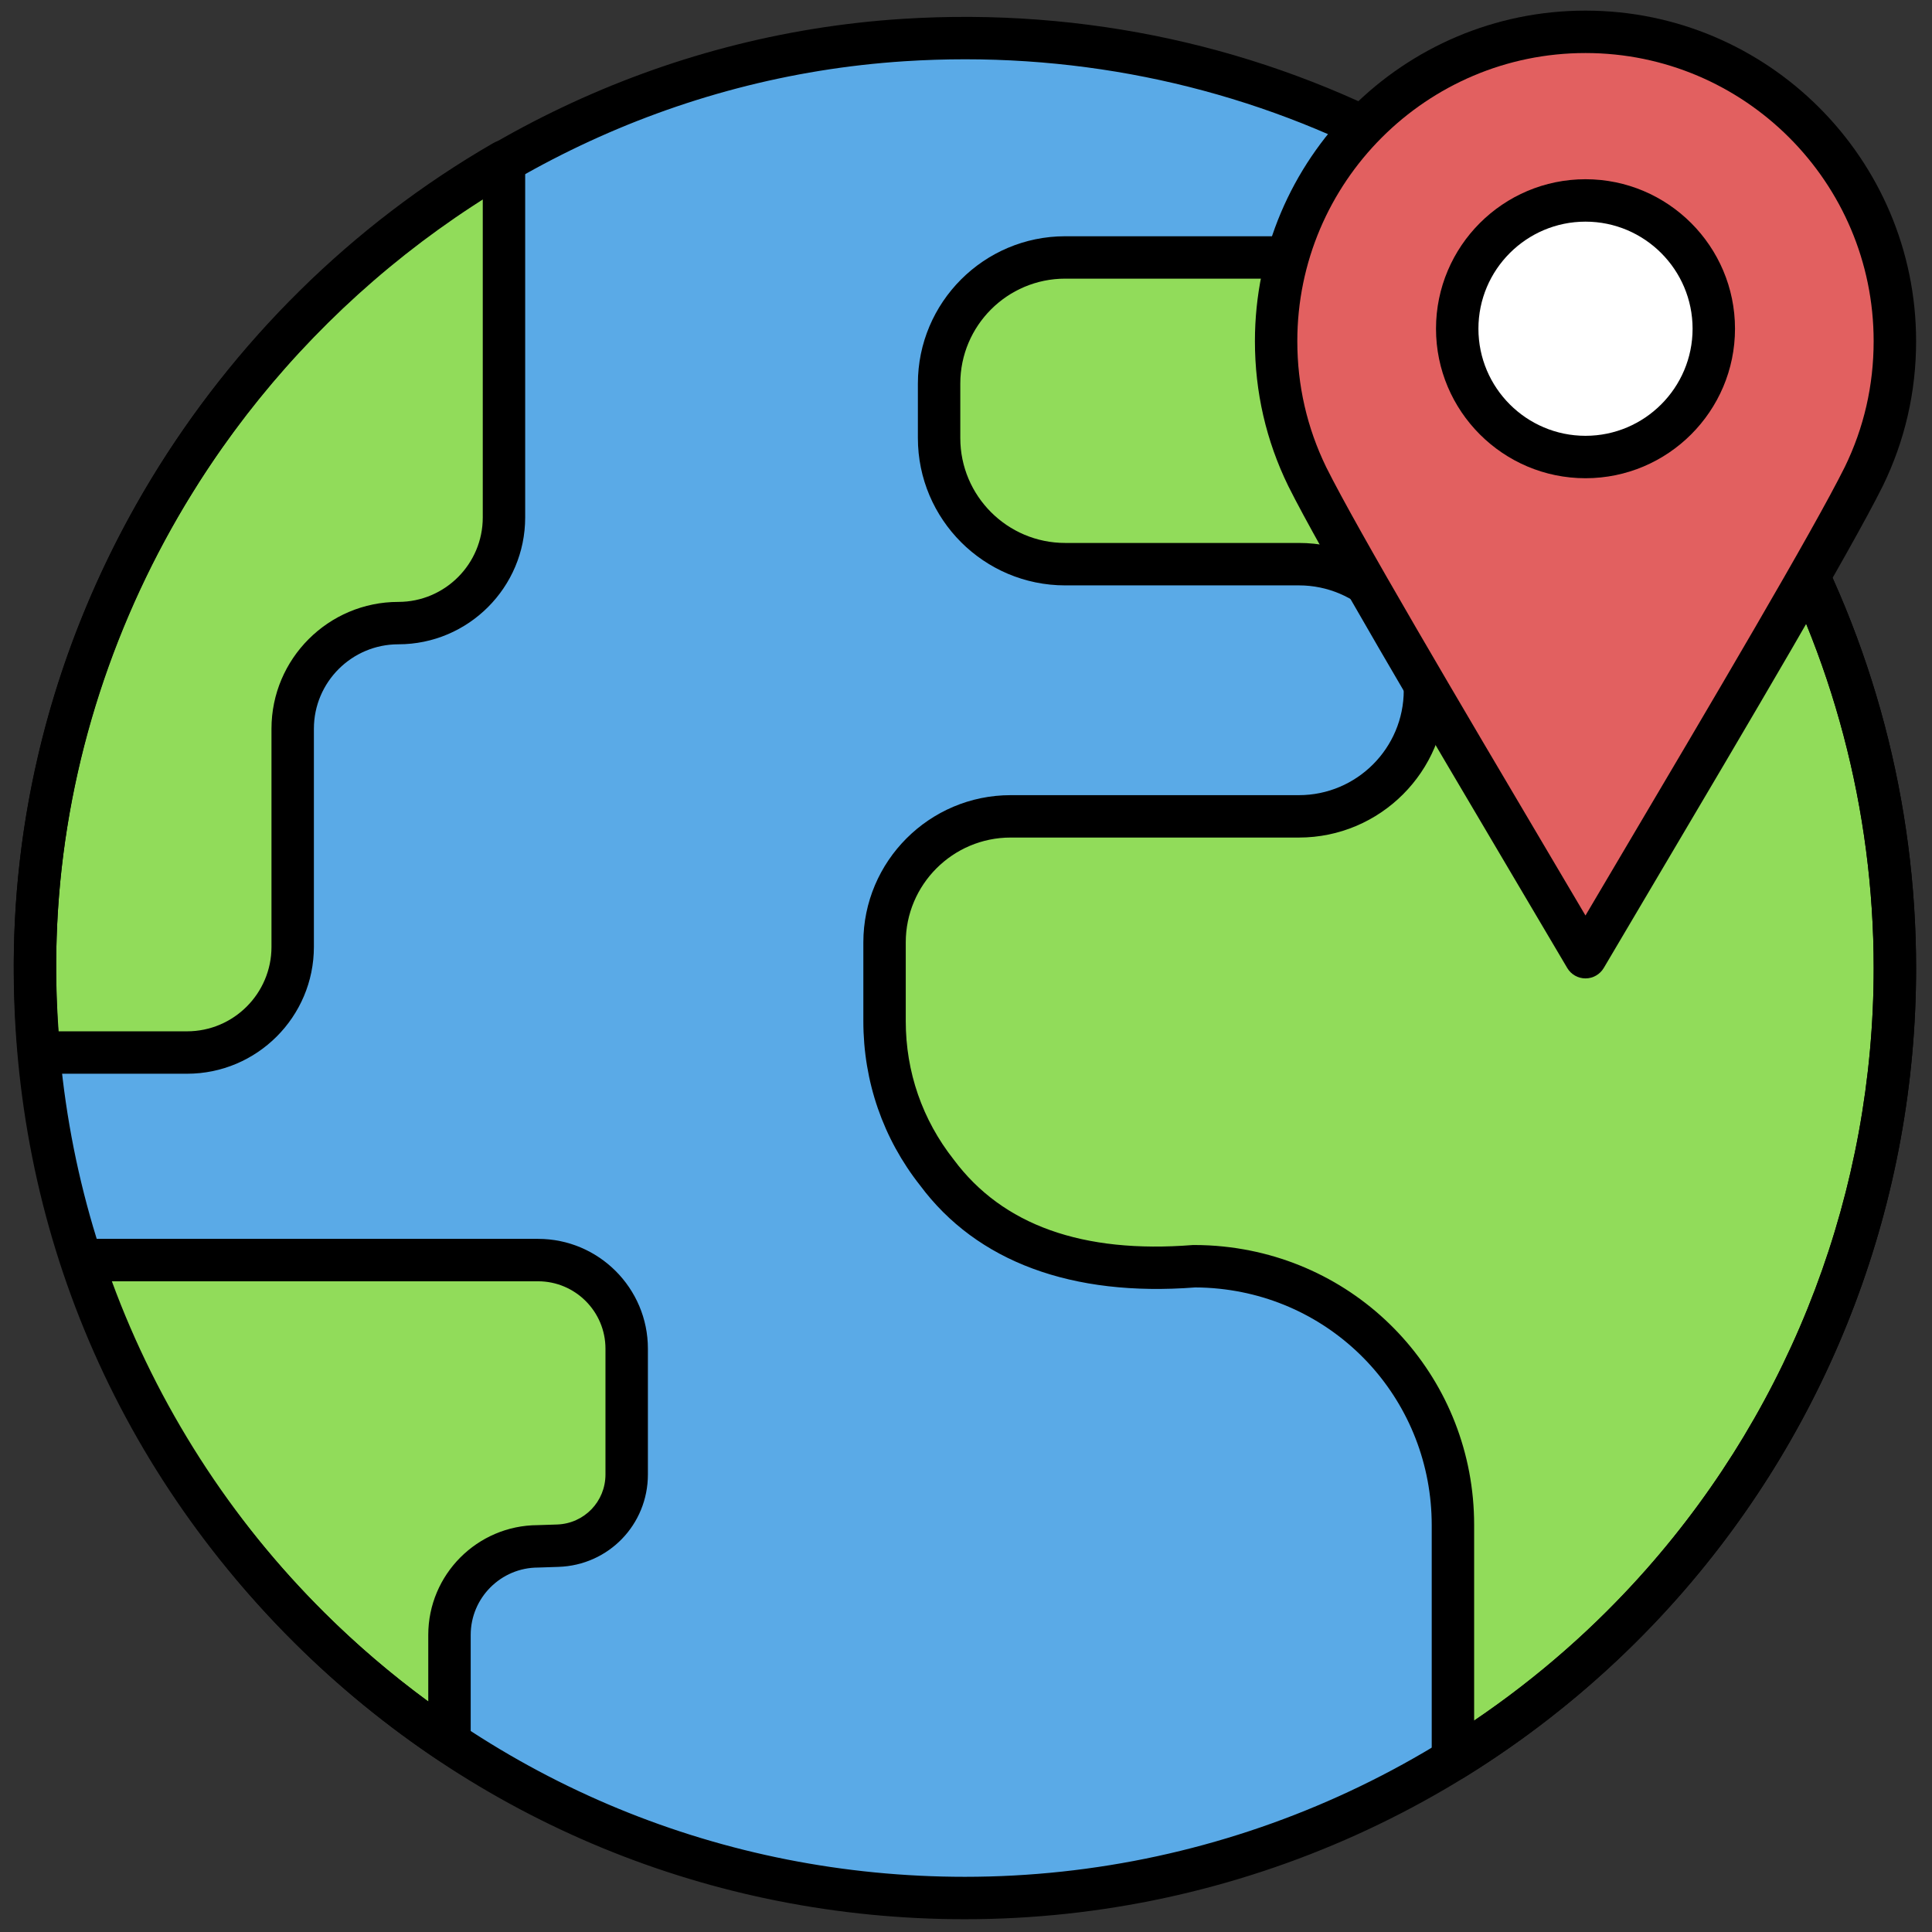 <svg xmlns="http://www.w3.org/2000/svg" xmlns:xlink="http://www.w3.org/1999/xlink" version="1.1" width="256" height="256" viewBox="0 0 256 256" xml:space="preserve">

<rect x="0" y="0" width="256" height="256" fill="#333333" stroke="none"/>

<defs>
</defs>
<g style="stroke: none; stroke-width: 0; stroke-dasharray: none; stroke-linecap: butt; stroke-linejoin: miter; stroke-miterlimit: 10; fill: none; fill-rule: nonzero; opacity: 1;" transform="translate(1.407 1.407) scale(2.81 2.81)" >
	<path d="M 88.852 45.148 c 0 11.119 -4.138 21.272 -10.959 29.002 C 69.858 83.256 58.1 89 45 89 c -12.061 0 -22.986 -4.869 -30.914 -12.75 C 5.772 67.986 0.753 56.41 1.172 43.667 C 1.907 21.325 19.797 2.821 42.105 1.388 C 59.633 0.263 75.129 9.442 83.12 23.455 C 86.768 29.852 88.852 37.257 88.852 45.148 z" style="stroke: none; stroke-width: 1; stroke-dasharray: none; stroke-linecap: butt; stroke-linejoin: miter; stroke-miterlimit: 10; fill: rgb(90,170,231); fill-rule: nonzero; opacity: 1;" transform=" matrix(1 0 0 1 0 0) " stroke-linecap="round" />
	<path d="M 65.589 6.44 c -0.367 2.932 -2.867 5.201 -5.898 5.201 h -9.964 c -3.284 0 -5.946 2.662 -5.946 5.946 v 2.571 c 0 3.284 2.662 5.946 5.946 5.946 h 11.02 c 3.284 0 5.946 2.662 5.946 5.946 s -2.662 5.946 -5.946 5.946 H 47.156 c -3.284 0 -5.946 2.662 -5.946 5.946 v 3.707 c 0 6.384 5.175 11.56 11.56 11.56 h 3.049 c 6.734 0 12.193 5.459 12.193 12.193 v 0.02 v 11.048 c 3.691 -2.281 7.025 -5.083 9.882 -8.32 c 6.821 -7.73 10.959 -17.883 10.959 -29.002 c 0 -7.891 -2.084 -15.295 -5.732 -21.692 C 79.013 16.254 72.916 10.345 65.589 6.44 z" style="stroke: none; stroke-width: 1; stroke-dasharray: none; stroke-linecap: butt; stroke-linejoin: miter; stroke-miterlimit: 10; fill: rgb(145,220,90); fill-rule: nonzero; opacity: 1;" transform=" matrix(1 0 0 1 0 0) " stroke-linecap="round" />
	<path d="M 20.693 76.595 c 0 -2.308 1.871 -4.178 4.178 -4.178 c 2.308 0 4.178 -1.871 4.178 -4.178 v -5.143 c 0 -2.308 -1.871 -4.178 -4.178 -4.178 H 3.366 c 2.186 6.613 5.892 12.533 10.72 17.332 c 2.018 2.006 4.232 3.813 6.607 5.398 V 76.595 z" style="stroke: none; stroke-width: 1; stroke-dasharray: none; stroke-linecap: butt; stroke-linejoin: miter; stroke-miterlimit: 10; fill: rgb(145,220,90); fill-rule: nonzero; opacity: 1;" transform=" matrix(1 0 0 1 0 0) " stroke-linecap="round" />
	<path d="M 18.283 28.882 c 2.751 0 4.982 -2.23 4.982 -4.982 V 7.11 C 10.472 14.492 1.683 28.151 1.172 43.667 c -0.061 1.849 0.006 3.67 0.168 5.463 h 6.98 c 2.751 0 4.982 -2.23 4.982 -4.982 V 33.864 C 13.301 31.112 15.531 28.882 18.283 28.882 z" style="stroke: none; stroke-width: 1; stroke-dasharray: none; stroke-linecap: butt; stroke-linejoin: miter; stroke-miterlimit: 10; fill: rgb(145,220,90); fill-rule: nonzero; opacity: 1;" transform=" matrix(1 0 0 1 0 0) " stroke-linecap="round" />
	<path d="M 45 90 c -11.93 0 -23.159 -4.631 -31.619 -13.041 C 4.448 68.081 -0.243 56.246 0.172 43.635 C 0.923 20.845 19.314 1.85 42.041 0.39 c 17.302 -1.104 33.375 7.538 41.948 22.569 c 3.836 6.726 5.863 14.398 5.863 22.188 c 0 10.937 -3.98 21.472 -11.209 29.664 C 70.126 84.464 57.863 90 45 90 z M 45.008 2.295 c -0.942 0 -1.887 0.03 -2.839 0.091 C 20.458 3.78 2.888 21.928 2.171 43.7 c -0.396 12.05 4.085 23.357 12.62 31.841 C 22.874 83.575 33.603 88 45 88 c 12.29 0 24.006 -5.289 32.144 -14.513 c 6.906 -7.826 10.709 -17.891 10.709 -28.34 c 0 -7.442 -1.937 -14.772 -5.601 -21.197 C 74.532 10.414 60.443 2.295 45.008 2.295 z" style="stroke: none; stroke-width: 1; stroke-dasharray: none; stroke-linecap: butt; stroke-linejoin: miter; stroke-miterlimit: 10; fill: rgb(0,0,0); fill-rule: nonzero; opacity: 1;" transform=" matrix(1 0 0 1 0 0) " stroke-linecap="round" />
	<path d="M 68.012 83.47 c -0.168 0 -0.335 -0.042 -0.487 -0.127 c -0.316 -0.176 -0.513 -0.511 -0.513 -0.873 V 71.422 c 0 -5.772 -4.308 -10.558 -10.02 -11.153 c -0.374 -0.039 -0.752 -0.06 -1.136 -0.061 c -5.807 0.448 -10.295 -1.213 -12.969 -4.809 c -1.745 -2.211 -2.677 -4.898 -2.677 -7.751 v -3.707 c 0 -3.83 3.116 -6.946 6.946 -6.946 h 13.592 c 2.727 0 4.945 -2.219 4.945 -4.946 s -2.219 -4.946 -4.945 -4.946 H 49.728 c -3.83 0 -6.946 -3.116 -6.946 -6.946 v -2.571 c 0 -3.83 3.116 -6.946 6.946 -6.946 h 9.964 c 2.487 0 4.597 -1.859 4.905 -4.325 c 0.041 -0.326 0.24 -0.612 0.532 -0.763 c 0.293 -0.151 0.64 -0.15 0.931 0.005 c 7.524 4.011 13.725 10.028 17.93 17.402 c 3.836 6.726 5.863 14.398 5.863 22.188 c 0 10.937 -3.98 21.472 -11.209 29.664 c -2.914 3.302 -6.314 6.165 -10.106 8.509 C 68.377 83.42 68.194 83.47 68.012 83.47 z M 55.818 58.208 c 0.461 0 0.926 0.024 1.382 0.072 c 6.733 0.701 11.812 6.342 11.812 13.121 v 9.23 c 3.015 -2.041 5.745 -4.438 8.132 -7.144 c 6.906 -7.827 10.709 -17.892 10.709 -28.341 c 0 -7.442 -1.937 -14.772 -5.602 -21.197 c -3.803 -6.669 -9.314 -12.177 -15.991 -15.998 c -0.945 2.75 -3.56 4.688 -6.568 4.688 h -9.964 c -2.728 0 -4.946 2.219 -4.946 4.946 v 2.571 c 0 2.728 2.218 4.946 4.946 4.946 h 11.021 c 3.83 0 6.945 3.116 6.945 6.946 s -3.115 6.946 -6.945 6.946 H 47.156 c -2.727 0 -4.946 2.219 -4.946 4.946 v 3.707 c 0 2.398 0.783 4.658 2.264 6.535 c 2.298 3.089 6.076 4.438 11.266 4.027 C 55.766 58.209 55.792 58.208 55.818 58.208 z" style="stroke: none; stroke-width: 1; stroke-dasharray: none; stroke-linecap: butt; stroke-linejoin: miter; stroke-miterlimit: 10; fill: rgb(0,0,0); fill-rule: nonzero; opacity: 1;" transform=" matrix(1 0 0 1 0 0) " stroke-linecap="round" />
	<path d="M 20.693 82.648 c -0.194 0 -0.388 -0.057 -0.555 -0.168 c -2.428 -1.62 -4.702 -3.478 -6.757 -5.521 C 8.409 72.017 4.617 65.887 2.417 59.231 c -0.101 -0.305 -0.049 -0.639 0.139 -0.899 c 0.188 -0.26 0.49 -0.414 0.811 -0.414 h 21.506 c 2.855 0 5.178 2.322 5.178 5.178 v 5.931 c 0 2.365 -1.852 4.28 -4.216 4.358 l -0.928 0.031 c -0.011 0.001 -0.022 0.001 -0.034 0.001 c -1.752 0 -3.178 1.426 -3.178 3.178 v 5.054 c 0 0.369 -0.203 0.708 -0.528 0.882 C 21.017 82.609 20.855 82.648 20.693 82.648 z M 4.774 59.918 c 2.151 5.85 5.595 11.228 10.018 15.623 c 1.519 1.51 3.162 2.913 4.902 4.188 v -3.134 c 0 -2.849 2.313 -5.168 5.16 -5.178 l 0.913 -0.03 c 1.28 -0.043 2.283 -1.08 2.283 -2.36 v -5.931 c 0 -1.752 -1.426 -3.178 -3.178 -3.178 H 4.774 z" style="stroke: none; stroke-width: 1; stroke-dasharray: none; stroke-linecap: butt; stroke-linejoin: miter; stroke-miterlimit: 10; fill: rgb(0,0,0); fill-rule: nonzero; opacity: 1;" transform=" matrix(1 0 0 1 0 0) " stroke-linecap="round" />
	<path d="M 8.319 50.131 h -6.98 c -0.518 0 -0.95 -0.395 -0.996 -0.91 c -0.172 -1.912 -0.229 -3.791 -0.171 -5.586 C 0.676 28.321 9.333 13.994 22.764 6.244 c 0.31 -0.179 0.691 -0.179 1 0 c 0.31 0.178 0.5 0.508 0.5 0.866 V 23.9 c 0 3.298 -2.683 5.981 -5.981 5.981 c -2.196 0 -3.982 1.786 -3.982 3.982 v 10.285 C 14.301 47.447 11.618 50.131 8.319 50.131 z M 2.262 48.131 h 6.058 c 2.195 0 3.981 -1.786 3.981 -3.982 V 33.864 c 0 -3.298 2.684 -5.982 5.982 -5.982 c 2.195 0 3.981 -1.786 3.981 -3.981 V 8.883 C 10.285 16.467 2.634 29.65 2.171 43.7 C 2.124 45.151 2.153 46.608 2.262 48.131 z" style="stroke: none; stroke-width: 1; stroke-dasharray: none; stroke-linecap: butt; stroke-linejoin: miter; stroke-miterlimit: 10; fill: rgb(0,0,0); fill-rule: nonzero; opacity: 1;" transform=" matrix(1 0 0 1 0 0) " stroke-linecap="round" />
	<path d="M 74.263 1 c 8.057 0 14.589 6.532 14.589 14.589 c 0 2.288 -0.527 4.453 -1.466 6.381 l -0.001 0 c -1.767 3.546 -7.805 13.659 -13.123 22.666 c -5.318 -9.007 -11.356 -19.121 -13.123 -22.666 l -0.001 0 c -0.939 -1.927 -1.466 -4.092 -1.466 -6.381 C 59.674 7.532 66.206 1 74.263 1 z" style="stroke: none; stroke-width: 1; stroke-dasharray: none; stroke-linecap: butt; stroke-linejoin: miter; stroke-miterlimit: 10; fill: rgb(226,96,96); fill-rule: nonzero; opacity: 1;" transform=" matrix(1 0 0 1 0 0) " stroke-linecap="round" />
	<circle cx="74.26" cy="15" r="6.05" style="stroke: none; stroke-width: 1; stroke-dasharray: none; stroke-linecap: butt; stroke-linejoin: miter; stroke-miterlimit: 10; fill: rgb(255,255,255); fill-rule: nonzero; opacity: 1;" transform="  matrix(1 0 0 1 0 0) "/>
	<path d="M 74.263 45.636 L 74.263 45.636 c -0.354 0 -0.682 -0.187 -0.861 -0.492 l -2.3 -3.891 c -4.584 -7.75 -9.325 -15.765 -10.856 -18.838 c -1.044 -2.139 -1.571 -4.433 -1.571 -6.826 C 58.674 6.993 65.667 0 74.263 0 c 8.597 0 15.59 6.993 15.59 15.589 c 0 2.389 -0.527 4.683 -1.566 6.818 c -1.539 3.086 -6.291 11.119 -10.886 18.886 l -2.276 3.85 C 74.944 45.449 74.616 45.636 74.263 45.636 z M 74.263 2 C 66.77 2 60.674 8.096 60.674 15.589 c 0 2.085 0.459 4.084 1.364 5.942 c 1.496 2.999 6.215 10.977 10.778 18.692 l 1.446 2.447 l 1.409 -2.384 c 4.58 -7.742 9.316 -15.748 10.818 -18.763 c 0.903 -1.851 1.362 -3.85 1.362 -5.934 C 87.853 8.096 81.756 2 74.263 2 z" style="stroke: none; stroke-width: 1; stroke-dasharray: none; stroke-linecap: butt; stroke-linejoin: miter; stroke-miterlimit: 10; fill: rgb(0,0,0); fill-rule: nonzero; opacity: 1;" transform=" matrix(1 0 0 1 0 0) " stroke-linecap="round" />
	<path d="M 74.263 22.05 c -3.887 0 -7.049 -3.163 -7.049 -7.05 s 3.162 -7.049 7.049 -7.049 c 3.888 0 7.05 3.162 7.05 7.049 S 78.15 22.05 74.263 22.05 z M 74.263 9.951 c -2.784 0 -5.049 2.265 -5.049 5.049 c 0 2.785 2.265 5.05 5.049 5.05 s 5.05 -2.265 5.05 -5.05 C 79.313 12.216 77.047 9.951 74.263 9.951 z" style="stroke: none; stroke-width: 1; stroke-dasharray: none; stroke-linecap: butt; stroke-linejoin: miter; stroke-miterlimit: 10; fill: rgb(0,0,0); fill-rule: nonzero; opacity: 1;" transform=" matrix(1 0 0 1 0 0) " stroke-linecap="round" />
</g>
</svg>